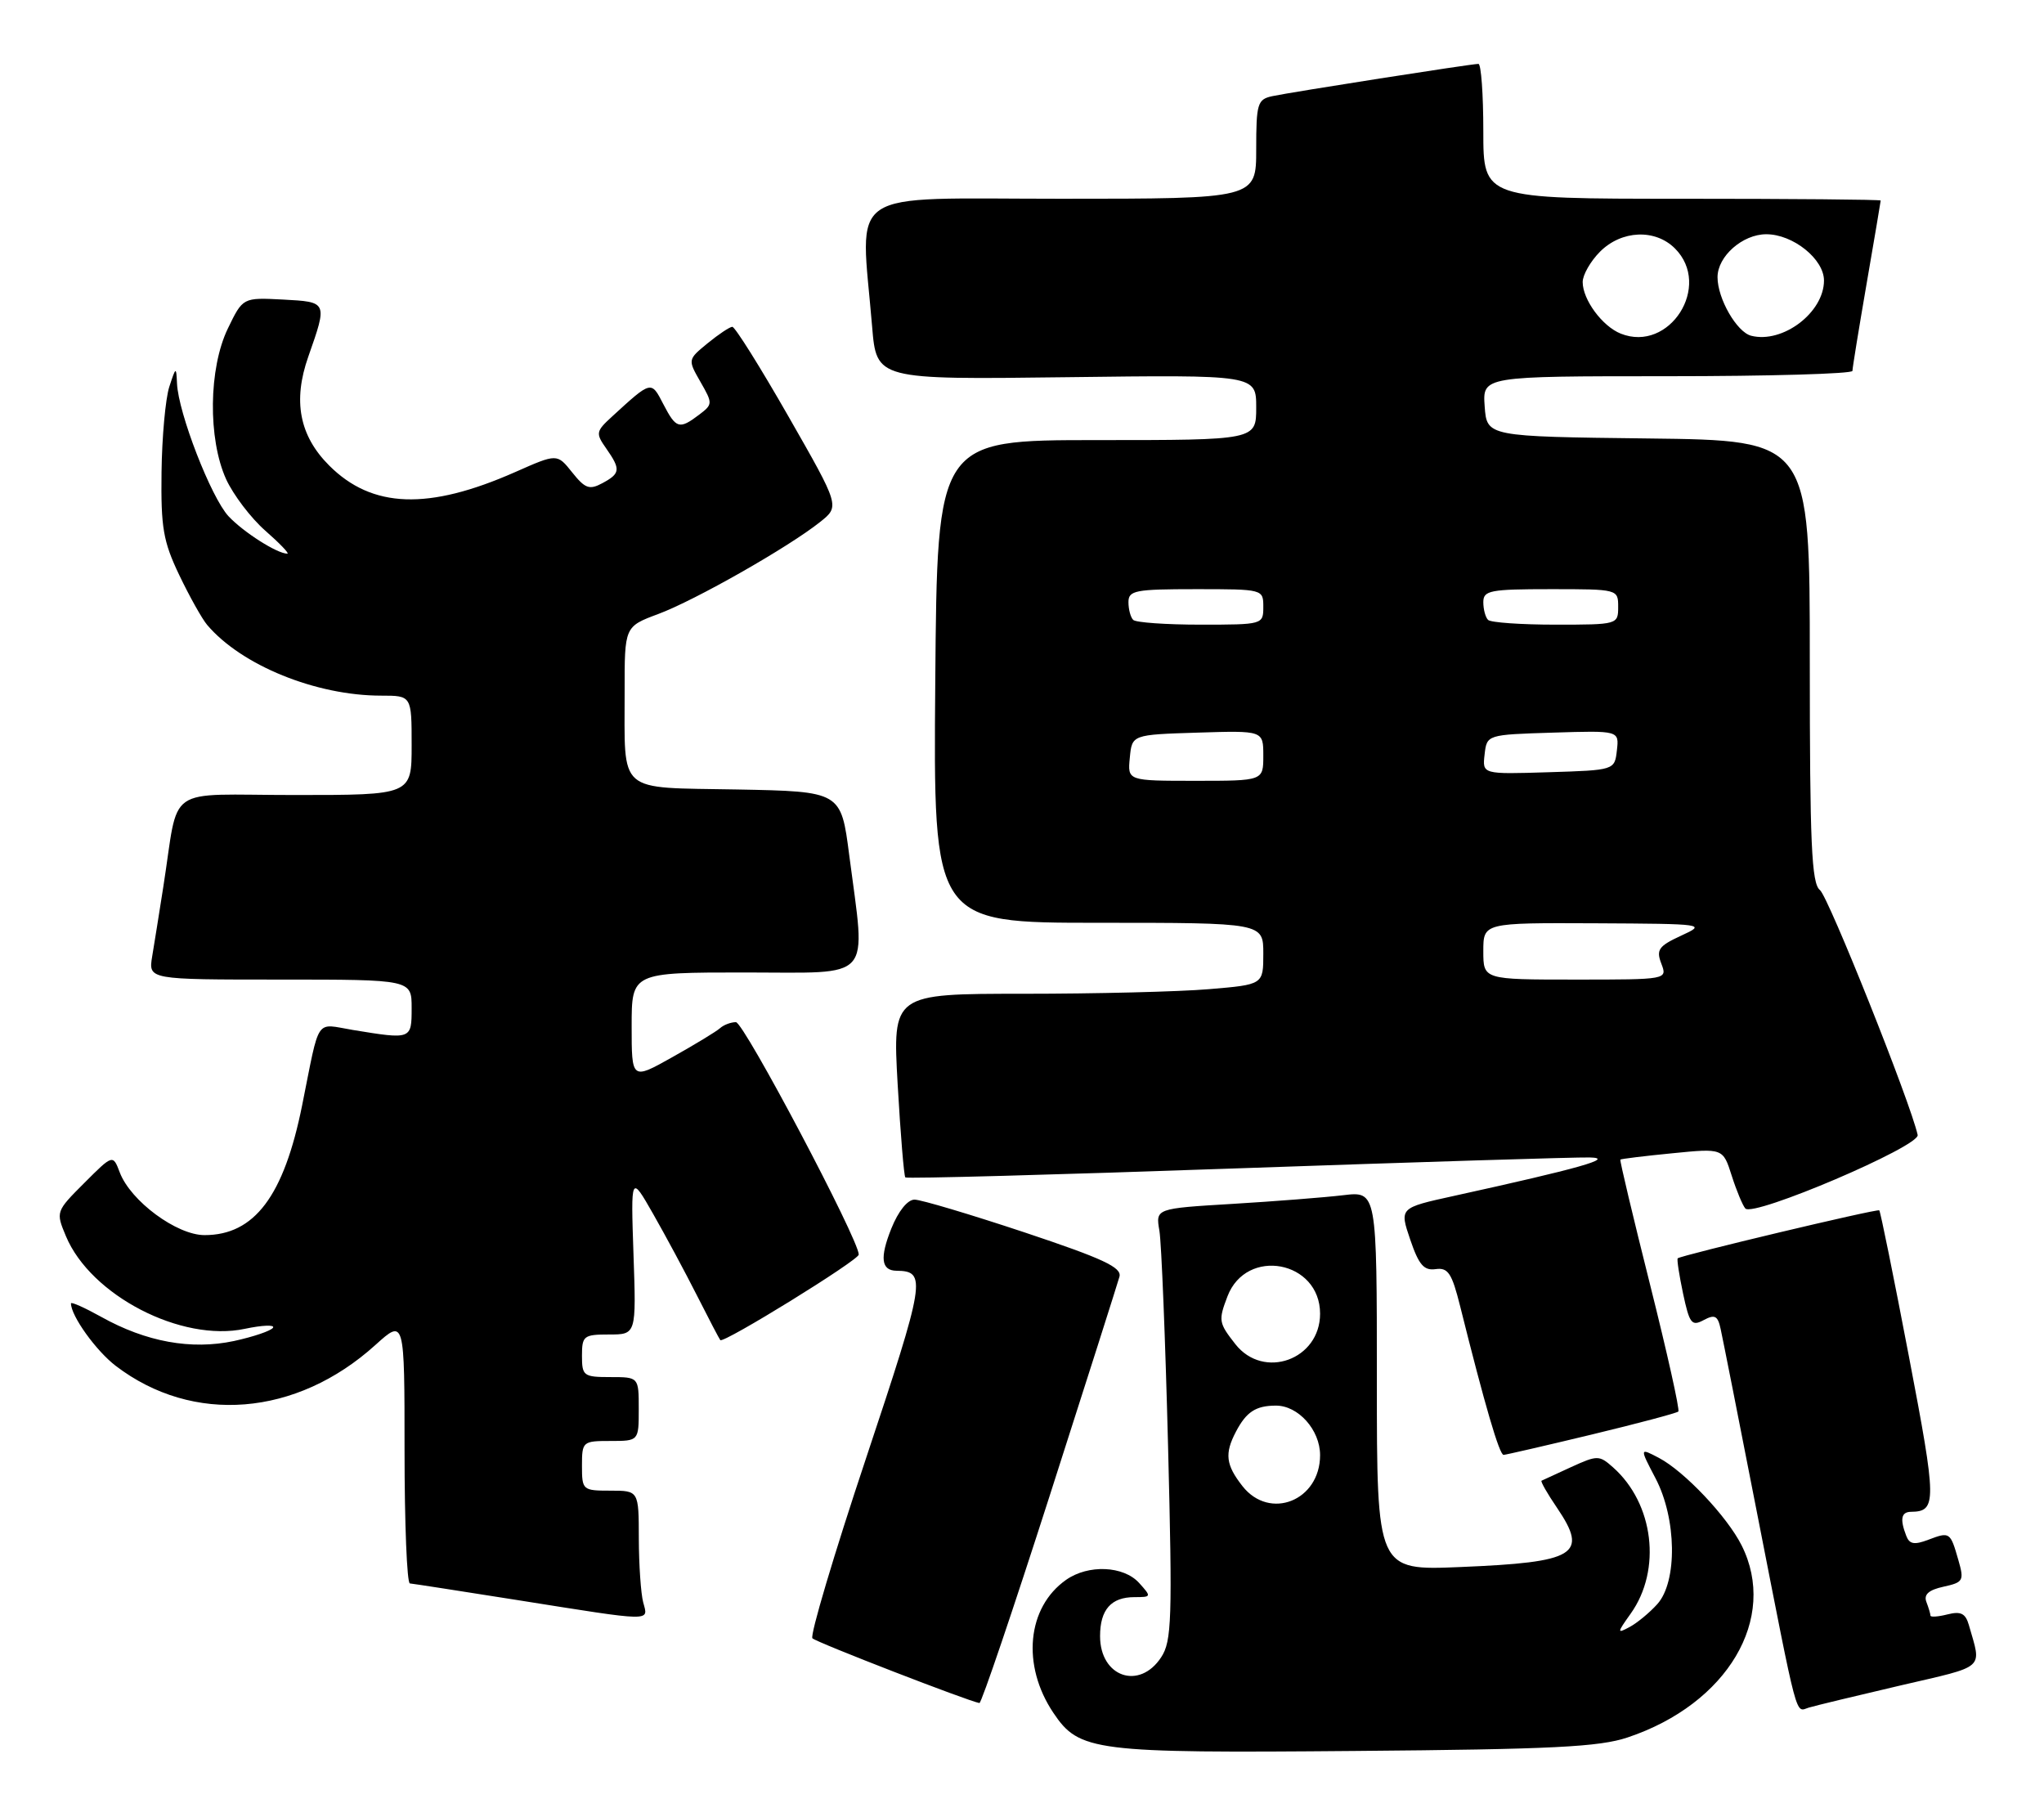 <?xml version="1.0" encoding="UTF-8" standalone="no"?>
<!DOCTYPE svg PUBLIC "-//W3C//DTD SVG 1.1//EN" "http://www.w3.org/Graphics/SVG/1.1/DTD/svg11.dtd" >
<svg xmlns="http://www.w3.org/2000/svg" xmlns:xlink="http://www.w3.org/1999/xlink" version="1.1" viewBox="0 0 288 256">
 <g >
 <path fill="currentColor"
d=" M 229.35 244.76 C 243.41 240.05 250.56 227.98 245.39 217.70 C 243.35 213.64 237.32 207.27 233.75 205.39 C 231.01 203.95 231.01 203.95 233.25 208.23 C 236.25 213.92 236.37 222.82 233.51 225.99 C 232.42 227.20 230.66 228.65 229.61 229.21 C 227.82 230.17 227.82 230.05 229.76 227.33 C 234.16 221.16 233.03 211.81 227.27 206.71 C 225.33 204.99 225.08 204.99 221.37 206.68 C 219.24 207.65 217.37 208.51 217.20 208.60 C 217.04 208.69 218.02 210.42 219.40 212.44 C 223.85 219.01 222.07 220.09 205.75 220.76 C 194.00 221.25 194.00 221.25 194.00 194.53 C 194.00 167.81 194.00 167.81 189.25 168.38 C 186.64 168.69 179.62 169.24 173.66 169.60 C 162.82 170.25 162.82 170.25 163.36 173.38 C 163.65 175.09 164.20 188.75 164.58 203.72 C 165.20 228.12 165.10 231.21 163.61 233.47 C 160.54 238.16 155.00 236.25 155.00 230.50 C 155.00 226.76 156.56 225.00 159.85 225.00 C 162.25 225.00 162.26 224.95 160.50 223.00 C 158.31 220.58 153.34 220.37 150.22 222.56 C 144.70 226.43 143.92 234.60 148.42 241.30 C 152.07 246.73 154.09 246.99 191.00 246.67 C 218.73 246.44 225.34 246.11 229.35 244.76 Z  M 267.79 237.44 C 279.96 234.61 279.22 235.27 277.41 228.92 C 276.94 227.29 276.28 226.96 274.41 227.43 C 273.08 227.77 272.00 227.84 272.00 227.60 C 272.00 227.36 271.74 226.49 271.43 225.68 C 271.03 224.63 271.75 223.99 273.84 223.53 C 276.63 222.92 276.77 222.68 275.94 219.80 C 274.80 215.82 274.73 215.77 271.72 216.91 C 269.73 217.67 269.04 217.55 268.59 216.36 C 267.68 214.01 267.88 213.00 269.25 212.98 C 272.91 212.94 272.90 211.64 268.97 191.11 C 266.83 179.91 264.95 170.64 264.79 170.51 C 264.48 170.26 236.82 176.85 236.39 177.27 C 236.25 177.41 236.60 179.65 237.15 182.26 C 238.05 186.47 238.36 186.88 240.05 185.97 C 241.62 185.13 242.04 185.35 242.44 187.23 C 242.72 188.48 245.01 200.07 247.54 213.00 C 253.46 243.16 252.92 241.15 254.87 240.56 C 255.76 240.29 261.58 238.89 267.79 237.44 Z  M 147.89 210.75 C 153.06 194.66 157.48 180.76 157.73 179.86 C 158.09 178.55 155.46 177.32 144.34 173.61 C 136.72 171.08 129.76 169.00 128.86 169.00 C 127.87 169.00 126.57 170.63 125.59 173.07 C 123.94 177.19 124.16 178.99 126.31 179.02 C 130.60 179.07 130.39 180.32 122.02 205.45 C 117.49 219.02 114.10 230.43 114.47 230.80 C 115.05 231.38 136.54 239.70 138.00 239.92 C 138.28 239.96 142.73 226.83 147.89 210.75 Z  M 90.63 225.75 C 90.30 224.51 90.02 220.46 90.01 216.75 C 90.00 210.00 90.00 210.00 86.00 210.00 C 82.10 210.00 82.00 209.92 82.00 206.50 C 82.00 203.08 82.10 203.00 86.00 203.00 C 90.00 203.00 90.00 203.00 90.00 198.50 C 90.00 194.00 90.00 194.00 86.00 194.00 C 82.22 194.00 82.00 193.83 82.00 191.00 C 82.00 188.19 82.24 188.00 85.82 188.00 C 89.65 188.00 89.65 188.00 89.26 176.75 C 88.88 165.50 88.88 165.50 92.02 171.00 C 93.75 174.03 96.53 179.20 98.20 182.50 C 99.87 185.80 101.35 188.63 101.49 188.79 C 101.94 189.30 121.00 177.53 121.00 176.74 C 121.00 174.63 104.81 144.00 103.69 144.00 C 102.98 144.00 101.97 144.38 101.45 144.85 C 100.93 145.32 97.91 147.15 94.75 148.92 C 89.00 152.15 89.00 152.15 89.00 144.57 C 89.00 137.00 89.00 137.00 105.00 137.00 C 123.30 137.00 121.99 138.47 119.66 120.50 C 118.50 111.50 118.50 111.50 103.86 111.22 C 86.75 110.90 88.04 112.02 88.01 97.39 C 88.00 88.27 88.00 88.27 92.75 86.50 C 97.92 84.58 111.13 77.07 115.56 73.53 C 118.33 71.32 118.33 71.32 111.09 58.66 C 107.11 51.70 103.55 46.02 103.18 46.04 C 102.80 46.06 101.24 47.10 99.70 48.36 C 96.90 50.66 96.90 50.66 98.69 53.79 C 100.44 56.84 100.44 56.96 98.50 58.43 C 95.71 60.54 95.26 60.40 93.46 56.93 C 91.74 53.60 91.81 53.58 86.22 58.70 C 83.96 60.77 83.91 61.04 85.41 63.17 C 87.48 66.13 87.42 66.70 84.87 68.07 C 83.05 69.05 82.44 68.83 80.62 66.55 C 78.50 63.89 78.50 63.89 72.60 66.50 C 60.36 71.91 52.43 71.63 46.38 65.58 C 42.18 61.38 41.24 56.48 43.44 50.24 C 46.16 42.50 46.17 42.54 39.86 42.20 C 34.22 41.91 34.22 41.91 32.11 46.27 C 29.39 51.89 29.28 61.81 31.86 67.51 C 32.87 69.71 35.35 72.98 37.38 74.76 C 39.41 76.54 40.81 78.00 40.49 78.00 C 39.05 78.00 34.30 74.97 32.20 72.73 C 29.75 70.10 25.11 58.16 24.94 54.00 C 24.83 51.62 24.78 51.65 23.85 54.50 C 23.32 56.15 22.82 61.56 22.76 66.52 C 22.66 74.33 22.99 76.27 25.26 81.02 C 26.70 84.03 28.47 87.19 29.19 88.04 C 34.03 93.74 44.53 98.00 53.71 98.00 C 58.00 98.00 58.00 98.00 58.00 105.00 C 58.00 112.00 58.00 112.00 41.55 112.00 C 22.89 112.00 25.32 110.29 23.00 125.00 C 22.44 128.57 21.74 132.96 21.44 134.75 C 20.91 138.00 20.91 138.00 39.45 138.00 C 58.00 138.00 58.00 138.00 58.00 142.00 C 58.00 146.45 57.98 146.45 49.73 145.10 C 44.33 144.21 45.12 143.04 42.57 155.72 C 40.00 168.49 35.86 174.00 28.82 174.00 C 24.90 174.00 18.41 169.20 16.88 165.18 C 15.91 162.62 15.91 162.62 11.87 166.66 C 7.87 170.66 7.85 170.71 9.29 174.15 C 12.77 182.49 25.56 189.11 34.50 187.20 C 36.96 186.68 38.74 186.61 38.47 187.04 C 38.20 187.48 35.72 188.32 32.96 188.92 C 26.95 190.20 20.58 189.05 14.25 185.51 C 11.91 184.21 10.00 183.36 10.00 183.62 C 10.00 185.38 13.53 190.30 16.32 192.43 C 27.19 200.72 41.75 199.55 52.89 189.48 C 57.00 185.77 57.00 185.77 57.00 204.38 C 57.00 214.62 57.34 223.03 57.75 223.07 C 58.16 223.10 65.03 224.17 73.00 225.43 C 92.21 228.48 91.36 228.47 90.63 225.75 Z  M 224.29 202.09 C 230.77 200.53 236.26 199.07 236.48 198.85 C 236.70 198.63 234.91 190.60 232.50 181.00 C 230.09 171.40 228.20 163.47 228.31 163.36 C 228.41 163.26 231.71 162.85 235.63 162.47 C 242.77 161.76 242.77 161.76 244.00 165.63 C 244.68 167.76 245.55 169.84 245.92 170.25 C 247.06 171.50 270.54 161.48 270.20 159.89 C 269.22 155.38 257.61 126.31 256.43 125.39 C 255.25 124.47 255.00 118.93 255.00 93.16 C 255.00 62.04 255.00 62.04 232.25 61.77 C 209.50 61.50 209.50 61.50 209.19 57.25 C 208.89 53.00 208.89 53.00 234.94 53.00 C 249.27 53.00 261.00 52.66 261.01 52.25 C 261.01 51.84 261.91 46.33 263.00 40.00 C 264.09 33.67 264.99 28.39 264.99 28.25 C 265.00 28.11 252.40 28.00 237.00 28.00 C 209.00 28.00 209.00 28.00 209.00 18.50 C 209.00 13.28 208.69 9.00 208.31 9.00 C 207.30 9.00 181.90 12.98 179.25 13.55 C 177.18 14.00 177.00 14.59 177.00 21.02 C 177.00 28.00 177.00 28.00 149.50 28.00 C 118.59 28.00 121.24 26.20 122.88 45.99 C 123.50 53.48 123.50 53.48 150.25 53.14 C 177.00 52.80 177.00 52.80 177.00 57.40 C 177.00 62.00 177.00 62.00 154.53 62.00 C 132.05 62.00 132.05 62.00 131.78 96.00 C 131.50 130.00 131.50 130.00 154.75 130.00 C 178.00 130.00 178.00 130.00 178.00 134.35 C 178.00 138.71 178.00 138.71 170.35 139.35 C 166.14 139.71 154.39 140.00 144.23 140.00 C 125.76 140.00 125.76 140.00 126.48 152.75 C 126.88 159.76 127.37 165.67 127.56 165.87 C 127.75 166.07 148.74 165.50 174.20 164.60 C 199.67 163.71 222.07 163.01 224.00 163.06 C 227.63 163.15 222.55 164.59 204.84 168.48 C 197.18 170.16 197.18 170.16 198.70 174.63 C 199.91 178.19 200.63 179.03 202.29 178.79 C 204.03 178.55 204.57 179.36 205.73 184.00 C 209.20 197.91 211.27 205.00 211.86 204.96 C 212.21 204.94 217.81 203.65 224.29 202.09 Z  M 175.07 209.37 C 172.71 206.36 172.52 204.78 174.15 201.68 C 175.61 198.90 176.94 198.03 179.75 198.02 C 182.91 197.99 186.00 201.44 186.00 205.00 C 186.00 211.41 178.91 214.24 175.07 209.37 Z  M 174.07 189.37 C 171.71 186.36 171.65 186.04 172.95 182.63 C 175.61 175.65 186.00 177.60 186.00 185.07 C 186.00 191.55 178.05 194.42 174.07 189.37 Z  M 209.00 134.00 C 209.00 130.00 209.00 130.00 224.75 130.07 C 240.29 130.15 240.45 130.17 236.86 131.82 C 233.70 133.28 233.33 133.80 234.08 135.75 C 234.94 138.00 234.94 138.00 221.97 138.00 C 209.00 138.00 209.00 138.00 209.00 134.00 Z  M 159.19 106.75 C 159.50 103.50 159.50 103.50 168.75 103.21 C 178.00 102.92 178.00 102.92 178.00 106.46 C 178.00 110.00 178.00 110.00 168.44 110.00 C 158.87 110.00 158.87 110.00 159.19 106.75 Z  M 209.18 106.29 C 209.50 103.50 209.50 103.50 218.82 103.21 C 228.14 102.92 228.14 102.92 227.82 105.71 C 227.50 108.50 227.50 108.50 218.18 108.79 C 208.86 109.08 208.86 109.08 209.18 106.29 Z  M 159.67 87.33 C 159.30 86.97 159.00 85.84 159.00 84.83 C 159.00 83.18 159.95 83.00 168.50 83.00 C 177.97 83.00 178.00 83.01 178.00 85.50 C 178.00 87.98 177.92 88.00 169.17 88.00 C 164.31 88.00 160.03 87.70 159.67 87.33 Z  M 209.67 87.33 C 209.30 86.97 209.00 85.84 209.00 84.83 C 209.00 83.18 209.95 83.00 218.50 83.00 C 227.97 83.00 228.00 83.01 228.00 85.50 C 228.00 87.98 227.92 88.00 219.17 88.00 C 214.31 88.00 210.03 87.70 209.67 87.33 Z  M 228.36 47.00 C 225.76 45.96 223.00 42.22 223.00 39.73 C 223.00 38.73 224.10 36.80 225.45 35.45 C 228.48 32.42 233.22 32.22 236.00 35.00 C 241.27 40.27 235.23 49.74 228.36 47.00 Z  M 246.74 47.30 C 244.71 46.78 242.00 42.07 242.00 39.05 C 242.00 36.11 245.53 33.00 248.87 33.00 C 252.64 33.00 257.00 36.50 257.00 39.52 C 257.00 44.02 251.19 48.43 246.74 47.30 Z "/>
</g>
</svg>